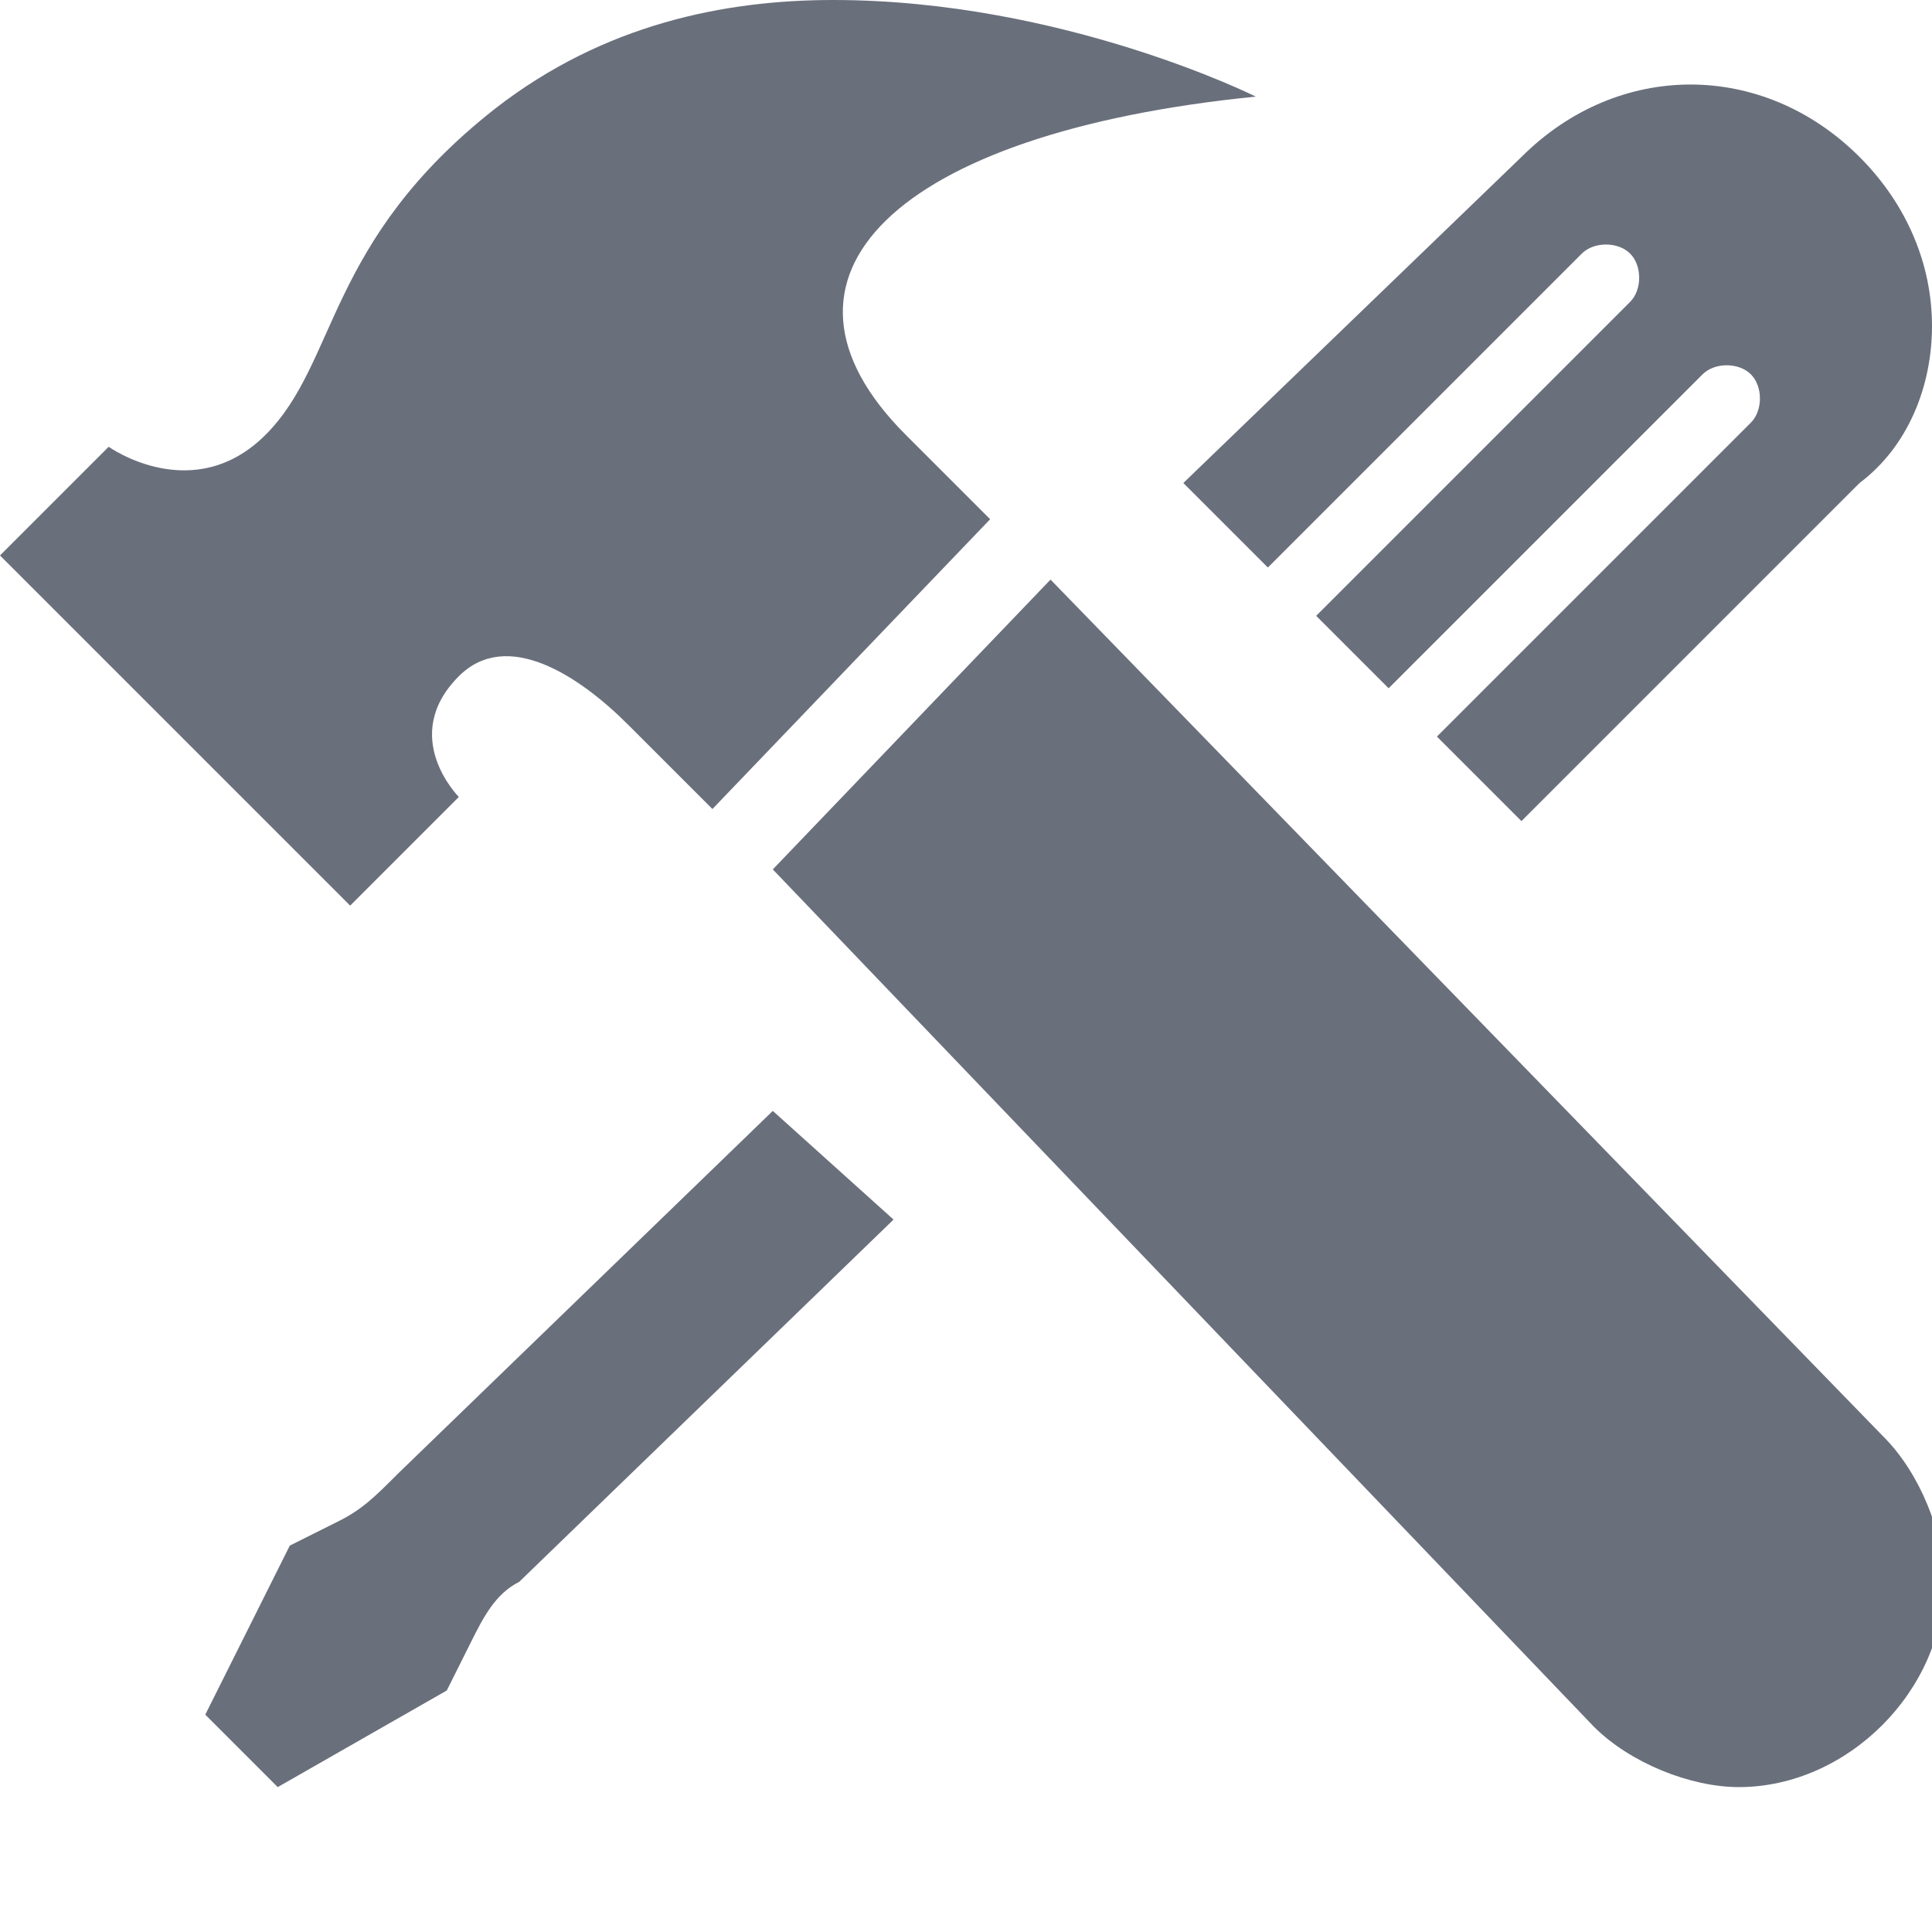 <svg xmlns="http://www.w3.org/2000/svg" preserveAspectRatio="none" viewBox="0 0 16 16">
<path fill="#6A6F7C" d="M2.9,7.5L0,4.6l0.9-0.9c0,0,0.7,0.5,1.3-0.1c0.6-0.6,0.5-1.6,1.9-2.7C5,0.2,6,0,6.9,0c1.9,0,3.5,0.8,3.5,0.8c-3,0.3-4.2,1.5-2.9,2.8l0.7,0.7L5.9,6.7L5.2,6C4.8,5.6,4.2,5.2,3.8,5.6c-0.5,0.5,0,1,0,1L2.9,7.5z
   M8.7,4.8L6.4,7.2l6.8,7.1c0.3,0.3,0.8,0.5,1.2,0.5c0.9,0,1.7-0.8,1.7-1.7c0-0.4-0.2-0.9-0.5-1.2L8.7,4.8z
   M6.4,9.2l-3.1,3c-0.2,0.2-0.3,0.3-0.5,0.4l-0.4,0.2l-0.7,1.4l0.6,0.6L3.7,14l0.2-0.4c0.1-0.2,0.2-0.4,0.4-0.5l3.1-3L6.4,9.2z
   M10.5,4.7l2.6-2.6c0.1-0.1,0.3-0.1,0.4,0c0.1,0.1,0.1,0.3,0,0.4l-2.6,2.6l0.6,0.6l2.6-2.6c0.1-0.1,0.3-0.1,0.4,0c0.1,0.1,0.1,0.3,0,0.4l-2.6,2.6l0.7,0.7l2.8-2.8C15.8,3.7,16,3.2,16,2.7c0-0.5-0.2-1-0.6-1.4C15,0.9,14.5,0.7,14,0.7c-0.5,0-1,0.2-1.4,0.6L9.8,4L10.5,4.7z"/>
</svg>